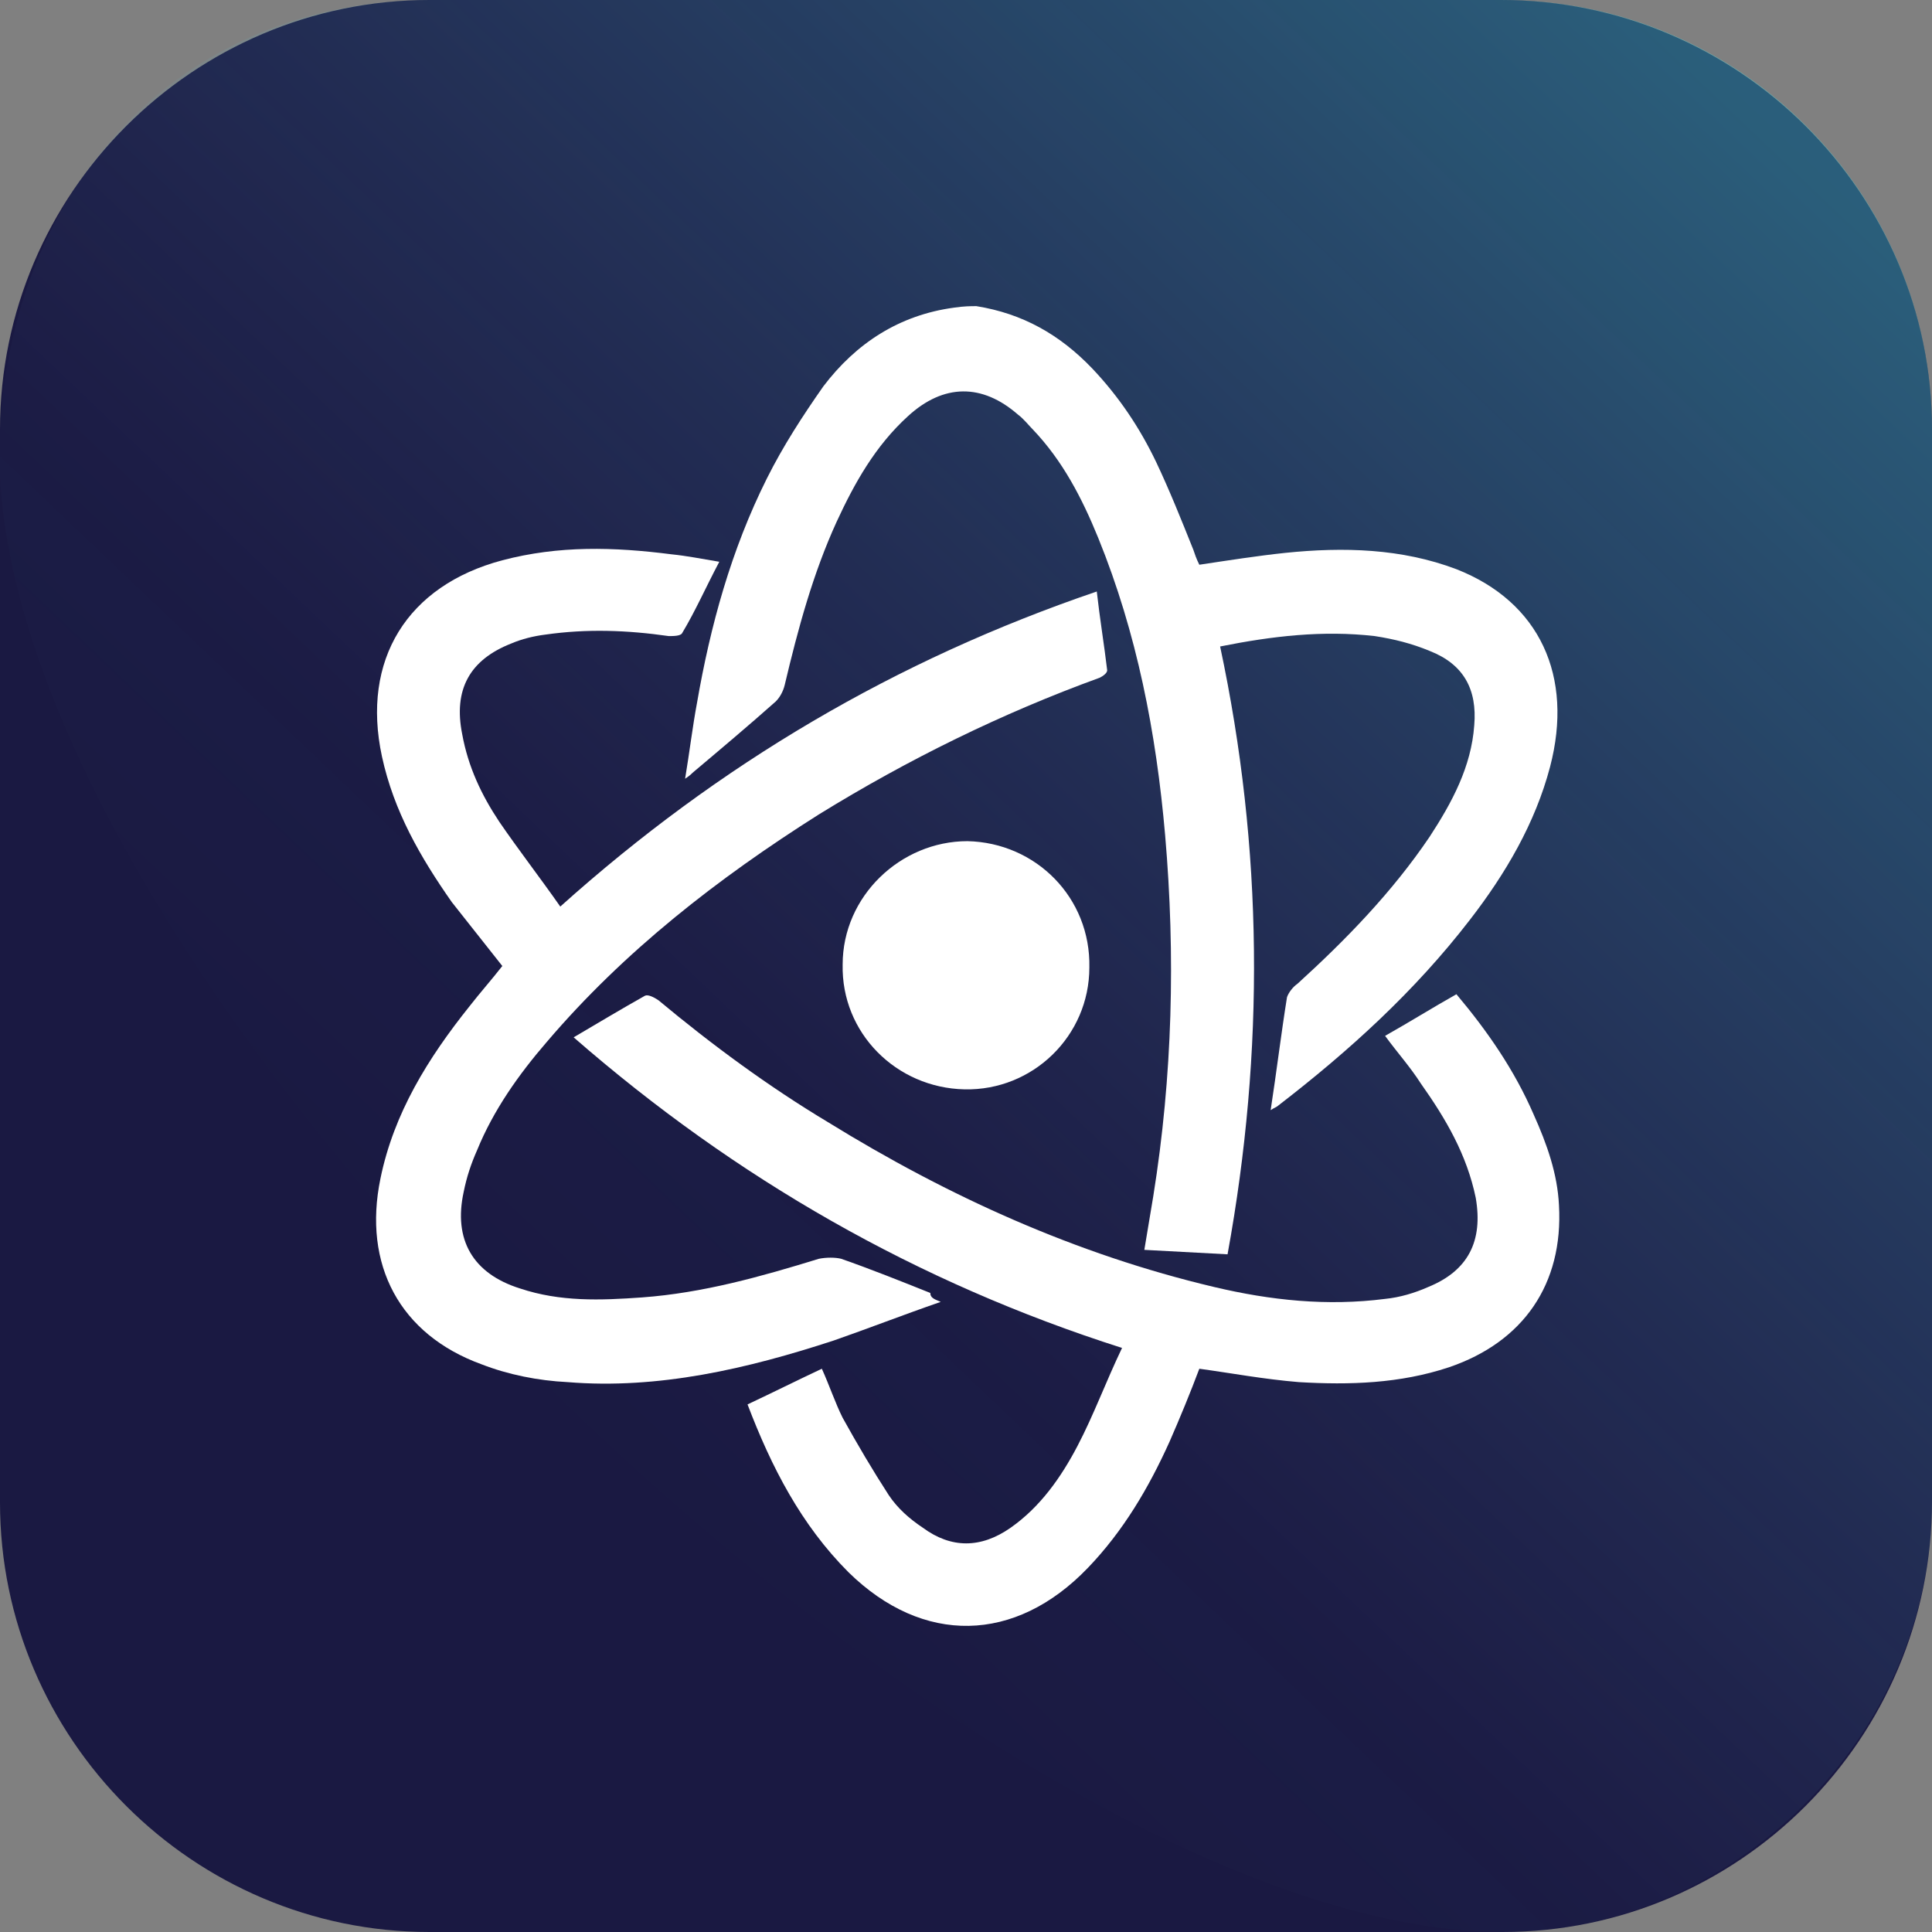 <?xml version="1.0" encoding="utf-8"?>
<!-- Generator: Adobe Illustrator 18.1.1, SVG Export Plug-In . SVG Version: 6.00 Build 0)  -->
<svg version="1.1" id="Layer_1" xmlns="http://www.w3.org/2000/svg" xmlns:xlink="http://www.w3.org/1999/xlink" x="0px" y="0px"
	 viewBox="0 0 130 130" enable-background="new 0 0 130 130" xml:space="preserve">
<rect x="0" y="0" width="130" height="130" fill="#808080" stroke="none"/>
<g>
	<path fill="#1A1942" d="M101.1,130H28.9C13,130,0,117,0,101.1V28.9C0,13,13,0,28.9,0h72.1C117,0,130,13,130,28.9v72.1
		C130,117,117,130,101.1,130z"/>
	<linearGradient id="SVGID_1_" gradientUnits="userSpaceOnUse" x1="118.877" y1="8.207" x2="30.639" y2="100.978">
		<stop  offset="0" style="stop-color:#51FFFF"/>
		<stop  offset="0.13" style="stop-color:#53F6F9;stop-opacity:0.838"/>
		<stop  offset="0.346" style="stop-color:#5ADCE9;stop-opacity:0.569"/>
		<stop  offset="0.62" style="stop-color:#64B3CF;stop-opacity:0.228"/>
		<stop  offset="0.739" style="stop-color:#699FC2;stop-opacity:8.086496e-002"/>
		<stop  offset="0.994" style="stop-color:#005B97;stop-opacity:0"/>
	</linearGradient>
	<path opacity="0.3" fill="url(#SVGID_1_)" d="M101.1,130C65.4,130-2,64.6,0,28.9C1,11.5,13,0,29,0h72.1c16,0,28.9,13,28.9,28.9
		v72.1C130,117,116.5,130,101.1,130z"/>
	<g>
		<g>
			<path fill="#FFFFFF" d="M65.7,20.6c3.1,0.5,5.6,1.9,7.8,4.2c1.8,1.9,3.2,4,4.3,6.3c0.9,1.9,1.7,3.9,2.5,5.9
				c0.1,0.3,0.2,0.6,0.4,1c2-0.3,3.9-0.6,5.8-0.8c3.9-0.4,7.8-0.3,11.5,1.1c5.6,2.2,7.9,7.2,6.3,13.3c-1,3.8-3,7.2-5.4,10.3
				c-3.7,4.8-8.1,8.8-12.9,12.5c-0.1,0.1-0.2,0.1-0.5,0.3c0.4-2.6,0.7-5.1,1.1-7.6c0.1-0.3,0.4-0.7,0.7-0.9c3.3-3,6.4-6.2,8.9-9.9
				c1.5-2.3,2.8-4.7,3-7.5c0.2-2.4-0.7-4.1-3-5c-1.2-0.5-2.4-0.8-3.7-1c-3.5-0.4-6.9,0-10.4,0.7c2.9,13.6,3,27.2,0.5,40.9
				c-1.9-0.1-3.7-0.2-5.6-0.3c0.2-1.2,0.4-2.4,0.6-3.6c1.3-8.1,1.5-16.2,0.8-24.3c-0.6-6.9-1.9-13.6-4.5-20
				c-1.1-2.7-2.4-5.2-4.4-7.3c-0.3-0.3-0.6-0.7-1-1c-2.4-2.1-5-2.1-7.4,0.1c-2.2,2-3.6,4.5-4.8,7.1c-1.6,3.5-2.6,7.2-3.5,11
				c-0.1,0.4-0.3,0.8-0.6,1.1c-1.8,1.6-3.7,3.2-5.6,4.8c-0.1,0.1-0.2,0.2-0.5,0.4c0.3-1.8,0.5-3.5,0.8-5.1
				c0.9-5.2,2.3-10.3,4.7-15.1c1.1-2.2,2.4-4.2,3.8-6.2c2.2-2.9,5.1-4.8,8.8-5.3C64.9,20.6,65.3,20.6,65.7,20.6z"/>
			<path fill="#FFFFFF" d="M63.3,87.6c-2.6,0.9-4.9,1.8-7.2,2.6c-5.8,1.9-11.8,3.3-17.9,2.8c-2-0.1-4-0.5-5.8-1.2
				c-5.5-2-8-6.7-6.8-12.5c0.9-4.4,3.2-8.1,6-11.6c0.7-0.9,1.5-1.8,2.2-2.7c-1.1-1.4-2.3-2.9-3.4-4.3c-2.1-3-3.9-6.1-4.7-9.8
				c-1.4-6.5,1.7-11.5,8.1-13.2c3.8-1,7.5-0.9,11.4-0.4c1,0.1,2,0.3,3.2,0.5c-0.9,1.7-1.6,3.3-2.5,4.8c-0.1,0.2-0.6,0.2-0.9,0.2
				c-2.8-0.4-5.5-0.5-8.3-0.1c-0.8,0.1-1.6,0.3-2.3,0.6c-2.8,1.1-3.9,3.1-3.3,6.1c0.4,2.2,1.3,4.1,2.5,5.9c1.3,1.9,2.7,3.7,4.1,5.7
				c10.7-9.6,22.6-16.6,36.1-21.2c0.2,1.8,0.5,3.6,0.7,5.3c0,0.2-0.3,0.4-0.5,0.5c-6.6,2.4-12.9,5.5-18.9,9.2
				c-6.8,4.3-13.1,9.2-18.3,15.3c-1.9,2.2-3.6,4.6-4.7,7.3c-0.4,0.9-0.7,1.8-0.9,2.8c-0.7,3.2,0.6,5.5,3.8,6.5
				c2.7,0.9,5.4,0.8,8.2,0.6c4.1-0.3,8-1.4,11.9-2.6c0.5-0.1,1.1-0.1,1.5,0c2,0.7,4,1.5,6,2.3C62.6,87.3,62.8,87.4,63.3,87.6z"/>
			<path fill="#FFFFFF" d="M80.7,92.1c-0.6,1.6-1.3,3.3-2,4.9c-1.4,3.1-3.1,6-5.5,8.5c-4.9,5.1-11.1,5.2-16.1,0.3
				c-3.2-3.2-5.2-7.1-6.8-11.3c1.7-0.8,3.3-1.6,5-2.4c0.5,1.1,0.9,2.3,1.4,3.3c1,1.8,2,3.5,3.1,5.2c0.6,0.9,1.4,1.6,2.3,2.2
				c1.9,1.4,3.9,1.4,5.9,0c2-1.4,3.4-3.4,4.5-5.5c1.1-2.1,1.9-4.3,3-6.6c-13.8-4.4-26-11.4-36.9-20.9c1.7-1,3.2-1.9,4.8-2.8
				c0.2-0.1,0.6,0.1,0.9,0.3c3.6,3,7.4,5.8,11.4,8.2c8.1,5,16.7,8.9,26,11.1c3.8,0.9,7.6,1.3,11.5,0.8c1-0.1,2-0.4,2.9-0.8
				c2.7-1.1,3.7-3.1,3.2-6c-0.6-2.9-2-5.3-3.7-7.7c-0.7-1.1-1.6-2.1-2.4-3.2c1.6-0.9,3.2-1.9,4.8-2.8c2.1,2.5,3.9,5.1,5.2,8.1
				c0.9,2,1.6,4,1.7,6.1c0.3,5.3-2.4,9.2-7.4,10.9c-3.3,1.1-6.7,1.2-10.1,1C85,92.8,82.9,92.4,80.7,92.1z"/>
			<path fill="#FFFFFF" d="M64.9,73.3c-4.6-0.1-8.3-3.8-8.2-8.4c0-4.6,3.9-8.3,8.4-8.3c4.6,0.1,8.3,3.8,8.2,8.5
				C73.3,69.7,69.5,73.4,64.9,73.3z"/>
		</g>
	</g>
</g>
</svg>
